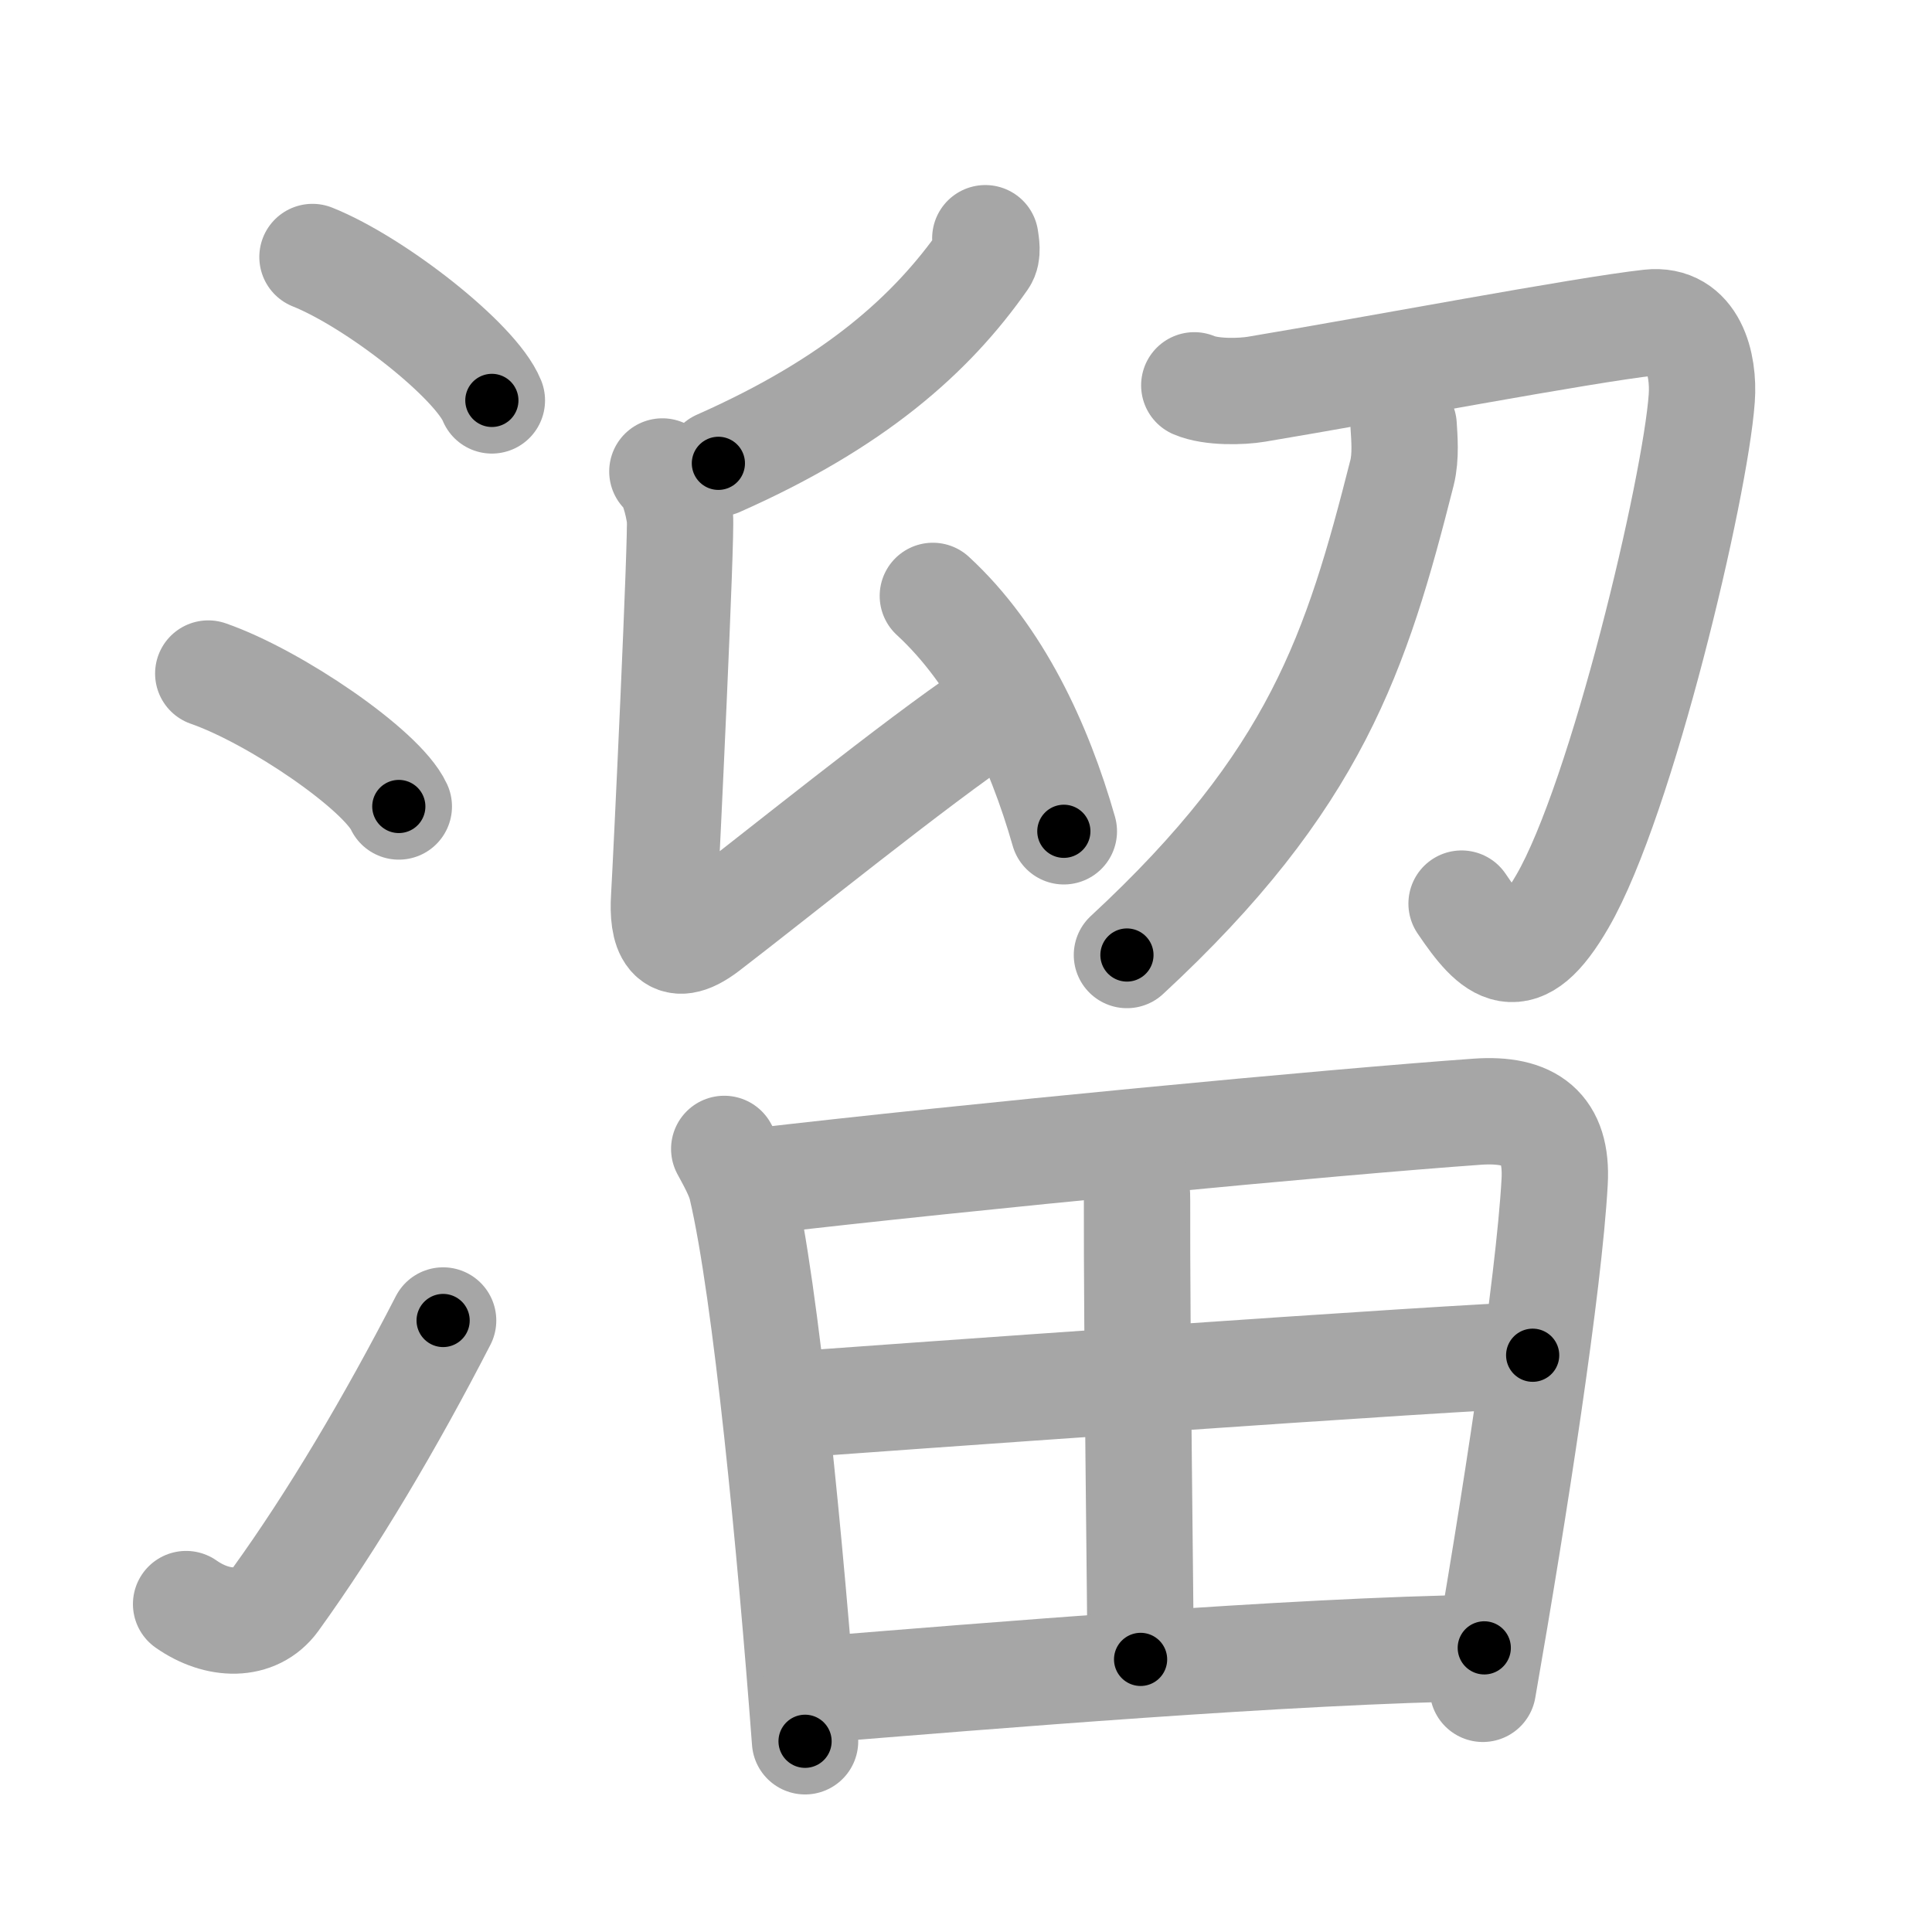 <svg xmlns="http://www.w3.org/2000/svg" viewBox="0 0 109 109" id="6e9c"><g fill="none" stroke="#a6a6a6" stroke-width="6" stroke-linecap="round" stroke-linejoin="round"><g><g><path d="M17.63,14.5c3.57,1.43,9.22,5.87,10.12,8.09" /><path d="M11.75,38c3.79,1.32,9.8,5.44,10.75,7.5" /><path d="M10.5,90.5c1.78,1.25,3.91,1.3,5.03-0.24c3.25-4.5,6.51-10.01,9.47-15.76" /></g><g><g><g><path d="M55.59,13.44c0.04,0.3,0.16,0.86-0.08,1.2c-2.95,4.22-7.3,8.1-14.98,11.5" /><path d="M37.37,26.6c0.55,0.4,0.88,1.79,0.99,2.59c0.11,0.8-0.77,19.47-0.89,21.45c-0.11,1.79,0.29,3.37,2.41,1.75c3.81-2.92,11.91-9.47,15.92-12.15" /><path d="M52.63,33.62c3.66,3.37,5.99,8.37,7.39,13.28" /></g><g><path d="M67.38,21.74c0.96,0.41,2.66,0.36,3.5,0.22c6.83-1.14,18.41-3.34,22.19-3.76c2.46-0.27,3.08,2.36,2.94,4.27c-0.36,5.04-4.5,22.59-7.86,28.38c-2.43,4.21-3.85,2.86-5.69,0.13" /><g><path d="M79.19,24c0.04,0.67,0.14,1.75-0.09,2.67C76.54,36.77,74.25,44,63.58,53.88" /></g></g></g><g><path d="M40.86,64.82c0.31,0.58,0.82,1.46,0.98,2.17c1.38,5.86,2.77,20.47,3.58,31.25" /><path d="M42.44,66.68c12.42-1.45,32.75-3.38,40.91-3.96c3-0.21,4.53,0.93,4.36,3.96c-0.32,5.78-2.26,18.36-4.05,28.6" /><path d="M63.06,64.67c0.6,0.54,1.1,1.62,1.09,3.04c-0.02,7.25,0.2,23.53,0.2,25.91" /><path d="M43.92,79.31c3.56-0.28,39.61-2.85,42.55-2.85" /><path d="M45.99,95.34c9.4-0.76,26.89-2.22,37.75-2.37" /></g></g></g></g><g fill="none" stroke="#000" stroke-width="3" stroke-linecap="round" stroke-linejoin="round"><path d="M17.63,14.5c3.57,1.43,9.22,5.87,10.12,8.09" stroke-dasharray="13.139" stroke-dashoffset="13.139"><animate attributeName="stroke-dashoffset" values="13.139;13.139;0" dur="0.263s" fill="freeze" begin="0s;6e9c.click" /></path><path d="M11.75,38c3.79,1.32,9.8,5.44,10.75,7.5" stroke-dasharray="13.283" stroke-dashoffset="13.283"><animate attributeName="stroke-dashoffset" values="13.283" fill="freeze" begin="6e9c.click" /><animate attributeName="stroke-dashoffset" values="13.283;13.283;0" keyTimes="0;0.497;1" dur="0.529s" fill="freeze" begin="0s;6e9c.click" /></path><path d="M10.5,90.5c1.78,1.25,3.91,1.3,5.03-0.24c3.25-4.5,6.51-10.01,9.47-15.76" stroke-dasharray="24.012" stroke-dashoffset="24.012"><animate attributeName="stroke-dashoffset" values="24.012" fill="freeze" begin="6e9c.click" /><animate attributeName="stroke-dashoffset" values="24.012;24.012;0" keyTimes="0;0.688;1" dur="0.769s" fill="freeze" begin="0s;6e9c.click" /></path><path d="M55.59,13.44c0.04,0.3,0.16,0.86-0.08,1.2c-2.95,4.22-7.3,8.1-14.98,11.5" stroke-dasharray="20.364" stroke-dashoffset="20.364"><animate attributeName="stroke-dashoffset" values="20.364" fill="freeze" begin="6e9c.click" /><animate attributeName="stroke-dashoffset" values="20.364;20.364;0" keyTimes="0;0.79;1" dur="0.973s" fill="freeze" begin="0s;6e9c.click" /></path><path d="M37.37,26.6c0.55,0.4,0.88,1.79,0.99,2.59c0.11,0.8-0.77,19.47-0.89,21.45c-0.11,1.79,0.29,3.37,2.41,1.75c3.81-2.92,11.91-9.47,15.92-12.15" stroke-dasharray="48.852" stroke-dashoffset="48.852"><animate attributeName="stroke-dashoffset" values="48.852" fill="freeze" begin="6e9c.click" /><animate attributeName="stroke-dashoffset" values="48.852;48.852;0" keyTimes="0;0.666;1" dur="1.462s" fill="freeze" begin="0s;6e9c.click" /></path><path d="M52.63,33.62c3.66,3.37,5.99,8.37,7.39,13.28" stroke-dasharray="15.386" stroke-dashoffset="15.386"><animate attributeName="stroke-dashoffset" values="15.386" fill="freeze" begin="6e9c.click" /><animate attributeName="stroke-dashoffset" values="15.386;15.386;0" keyTimes="0;0.905;1" dur="1.616s" fill="freeze" begin="0s;6e9c.click" /></path><path d="M67.38,21.74c0.96,0.41,2.66,0.36,3.5,0.22c6.83-1.14,18.41-3.34,22.19-3.76c2.46-0.27,3.08,2.36,2.94,4.27c-0.36,5.04-4.5,22.59-7.86,28.38c-2.43,4.21-3.85,2.86-5.69,0.13" stroke-dasharray="69.652" stroke-dashoffset="69.652"><animate attributeName="stroke-dashoffset" values="69.652" fill="freeze" begin="6e9c.click" /><animate attributeName="stroke-dashoffset" values="69.652;69.652;0" keyTimes="0;0.755;1" dur="2.14s" fill="freeze" begin="0s;6e9c.click" /></path><path d="M79.19,24c0.04,0.67,0.14,1.75-0.09,2.67C76.54,36.77,74.25,44,63.58,53.88" stroke-dasharray="34.592" stroke-dashoffset="34.592"><animate attributeName="stroke-dashoffset" values="34.592" fill="freeze" begin="6e9c.click" /><animate attributeName="stroke-dashoffset" values="34.592;34.592;0" keyTimes="0;0.861;1" dur="2.486s" fill="freeze" begin="0s;6e9c.click" /></path><path d="M40.86,64.82c0.31,0.58,0.82,1.46,0.98,2.17c1.38,5.86,2.77,20.47,3.58,31.25" stroke-dasharray="33.862" stroke-dashoffset="33.862"><animate attributeName="stroke-dashoffset" values="33.862" fill="freeze" begin="6e9c.click" /><animate attributeName="stroke-dashoffset" values="33.862;33.862;0" keyTimes="0;0.88;1" dur="2.825s" fill="freeze" begin="0s;6e9c.click" /></path><path d="M42.44,66.68c12.42-1.45,32.75-3.38,40.91-3.96c3-0.21,4.53,0.93,4.36,3.96c-0.32,5.78-2.26,18.36-4.05,28.6" stroke-dasharray="77.011" stroke-dashoffset="77.011"><animate attributeName="stroke-dashoffset" values="77.011" fill="freeze" begin="6e9c.click" /><animate attributeName="stroke-dashoffset" values="77.011;77.011;0" keyTimes="0;0.83;1" dur="3.404s" fill="freeze" begin="0s;6e9c.click" /></path><path d="M63.06,64.67c0.6,0.54,1.1,1.62,1.09,3.04c-0.02,7.25,0.2,23.53,0.2,25.91" stroke-dasharray="29.232" stroke-dashoffset="29.232"><animate attributeName="stroke-dashoffset" values="29.232" fill="freeze" begin="6e9c.click" /><animate attributeName="stroke-dashoffset" values="29.232;29.232;0" keyTimes="0;0.921;1" dur="3.696s" fill="freeze" begin="0s;6e9c.click" /></path><path d="M43.92,79.31c3.56-0.28,39.61-2.85,42.55-2.85" stroke-dasharray="42.648" stroke-dashoffset="42.648"><animate attributeName="stroke-dashoffset" values="42.648" fill="freeze" begin="6e9c.click" /><animate attributeName="stroke-dashoffset" values="42.648;42.648;0" keyTimes="0;0.897;1" dur="4.122s" fill="freeze" begin="0s;6e9c.click" /></path><path d="M45.99,95.34c9.4-0.76,26.89-2.22,37.75-2.37" stroke-dasharray="37.831" stroke-dashoffset="37.831"><animate attributeName="stroke-dashoffset" values="37.831" fill="freeze" begin="6e9c.click" /><animate attributeName="stroke-dashoffset" values="37.831;37.831;0" keyTimes="0;0.916;1" dur="4.5s" fill="freeze" begin="0s;6e9c.click" /></path></g></svg>
